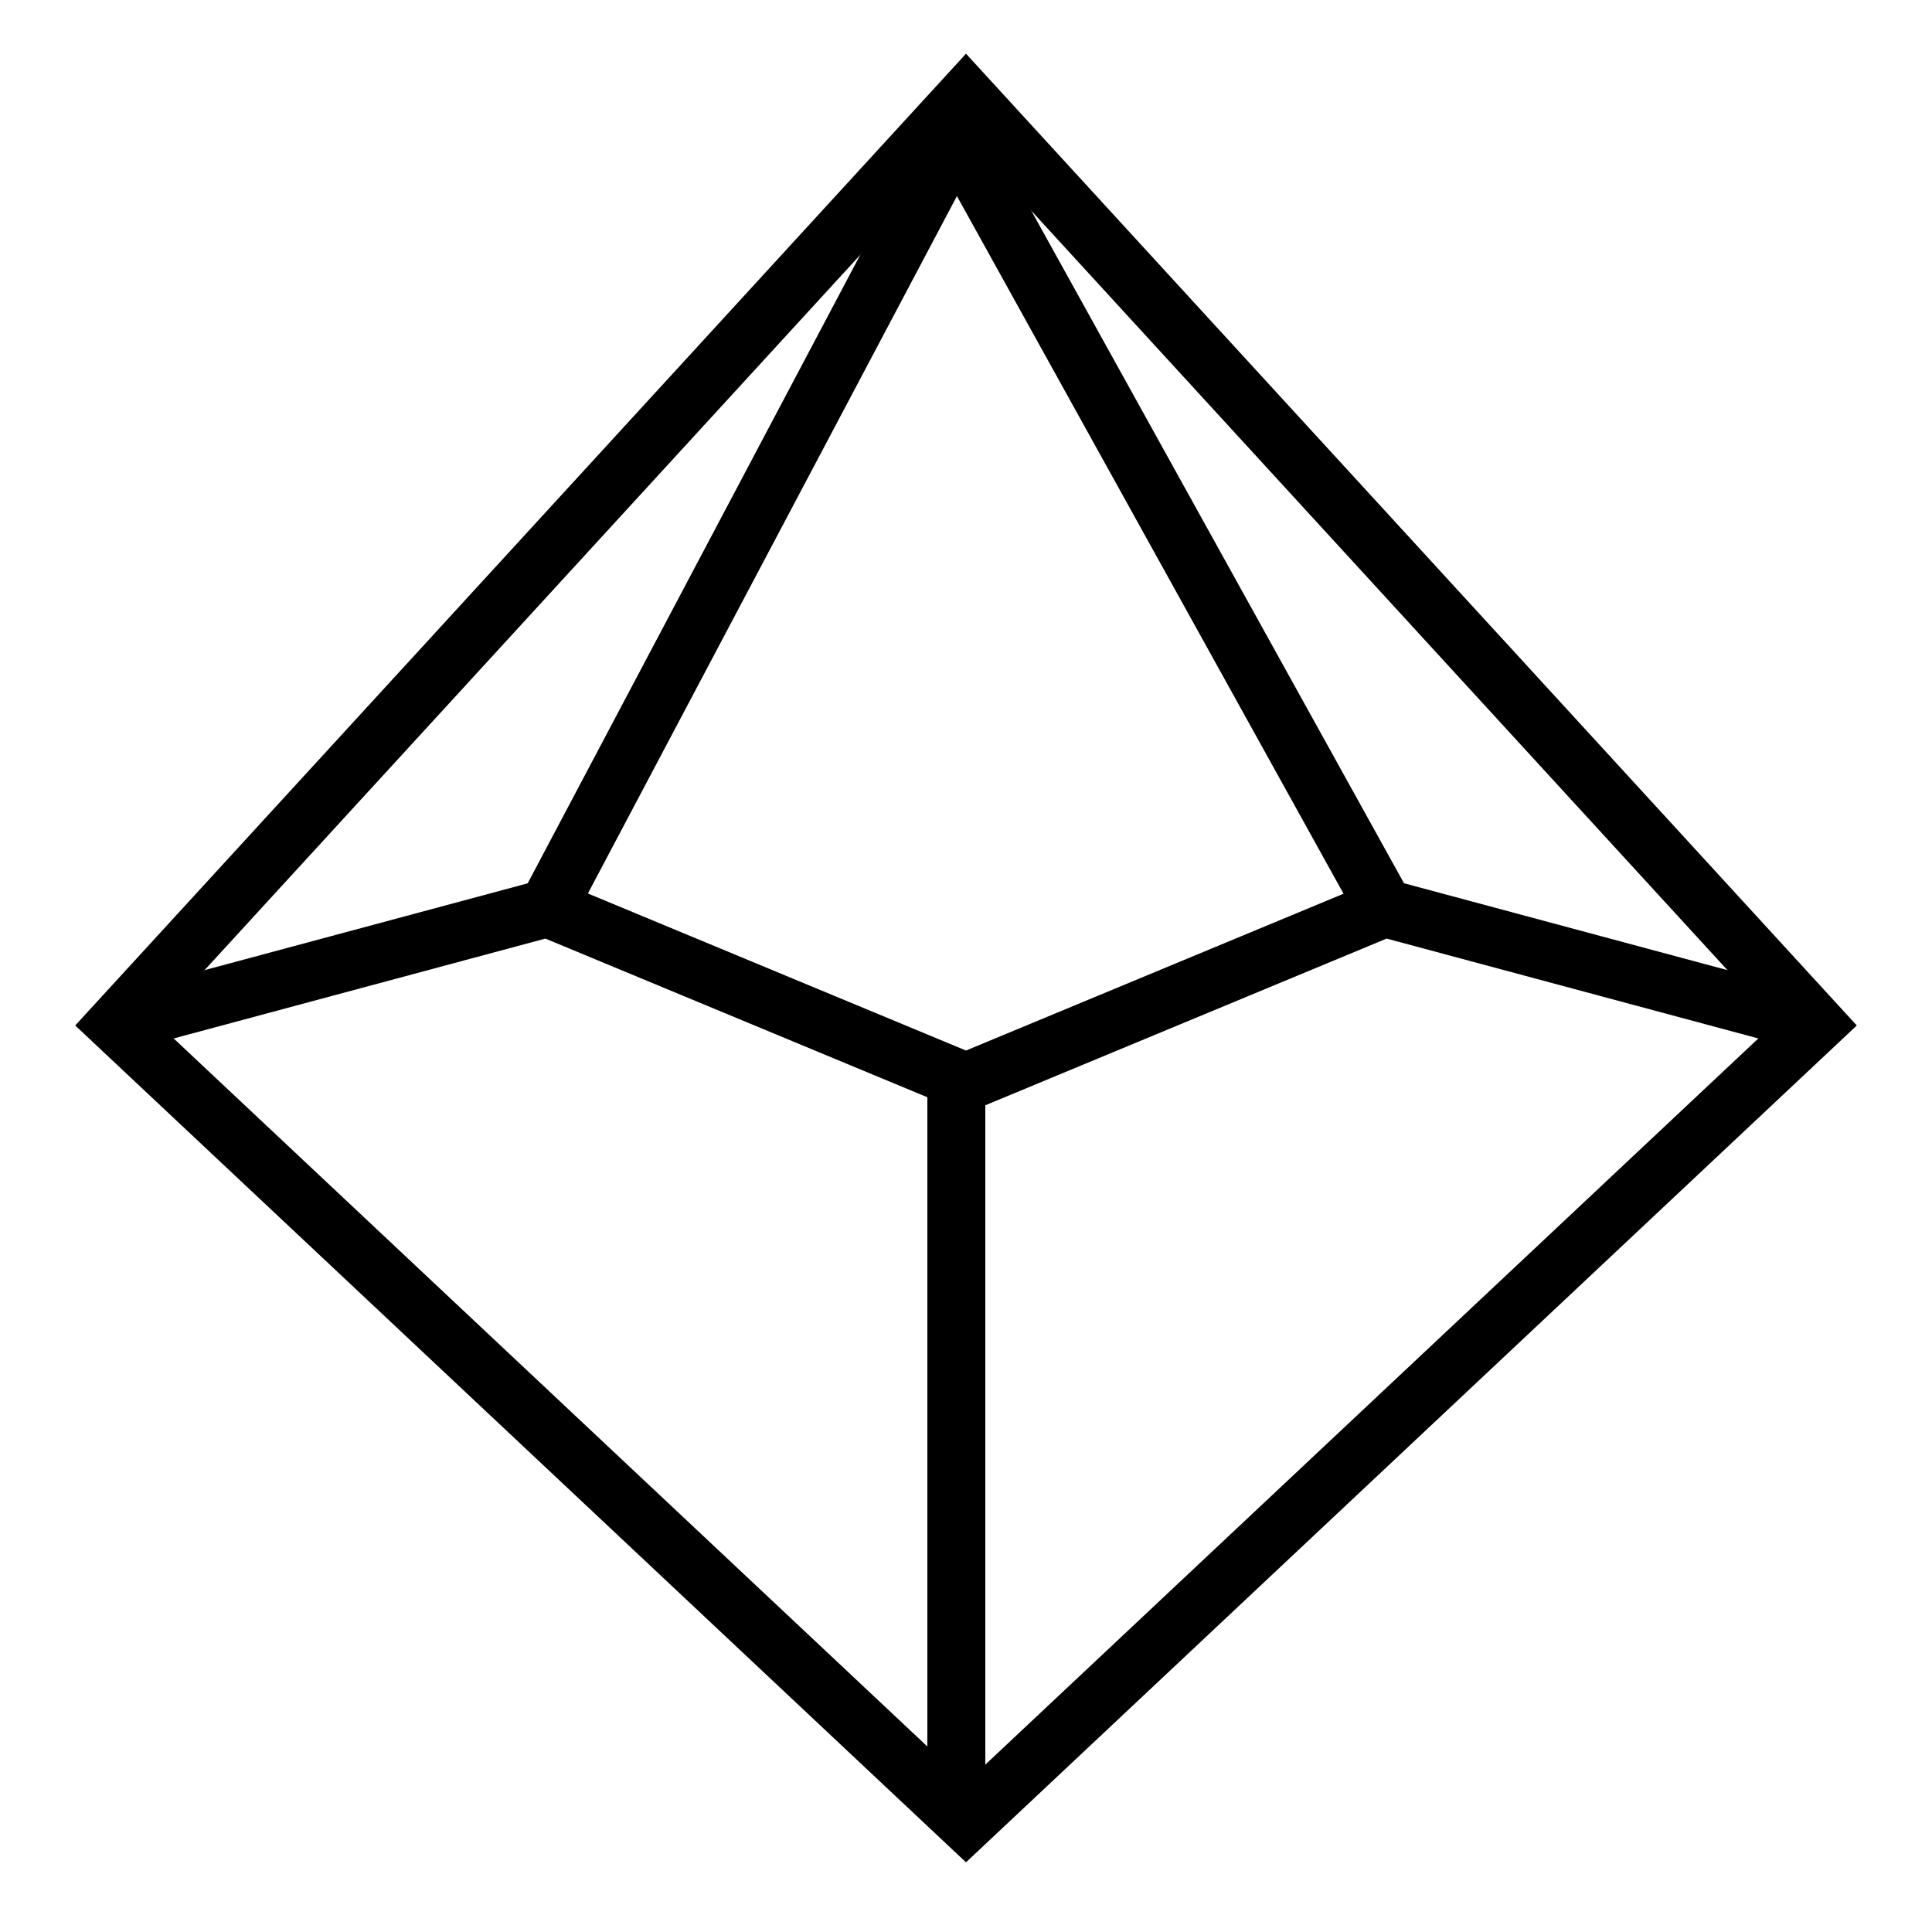 <?xml version="1.0" encoding="utf-8"?>
<!-- Generator: Adobe Illustrator 16.0.0, SVG Export Plug-In . SVG Version: 6.00 Build 0)  -->
<!DOCTYPE svg PUBLIC "-//W3C//DTD SVG 1.1//EN" "http://www.w3.org/Graphics/SVG/1.1/DTD/svg11.dtd">
<svg version="1.1" id="Layer_1" xmlns="http://www.w3.org/2000/svg" xmlns:xlink="http://www.w3.org/1999/xlink" x="0px" y="0px"
	 width="100px" height="100px" viewBox="0 0 100 100" enable-background="new 0 0 100 100" xml:space="preserve">
<polygon fill="none" stroke="#000000" stroke-width="3" stroke-miterlimit="10" points="50,5 6,53 50,94.334 94,53 "/>
<polyline fill="none" stroke="#000000" stroke-width="3" stroke-miterlimit="10" points="6,53 28.333,47 50,56 71.667,47 94,53 "/>
<line fill="none" stroke="#000000" stroke-width="3" stroke-miterlimit="10" x1="49.5" y1="93" x2="49.5" y2="56"/>
<polyline fill="none" stroke="#000000" stroke-width="3" stroke-miterlimit="10" points="28.333,47 49.5,7 71.667,47 "/>
</svg>
